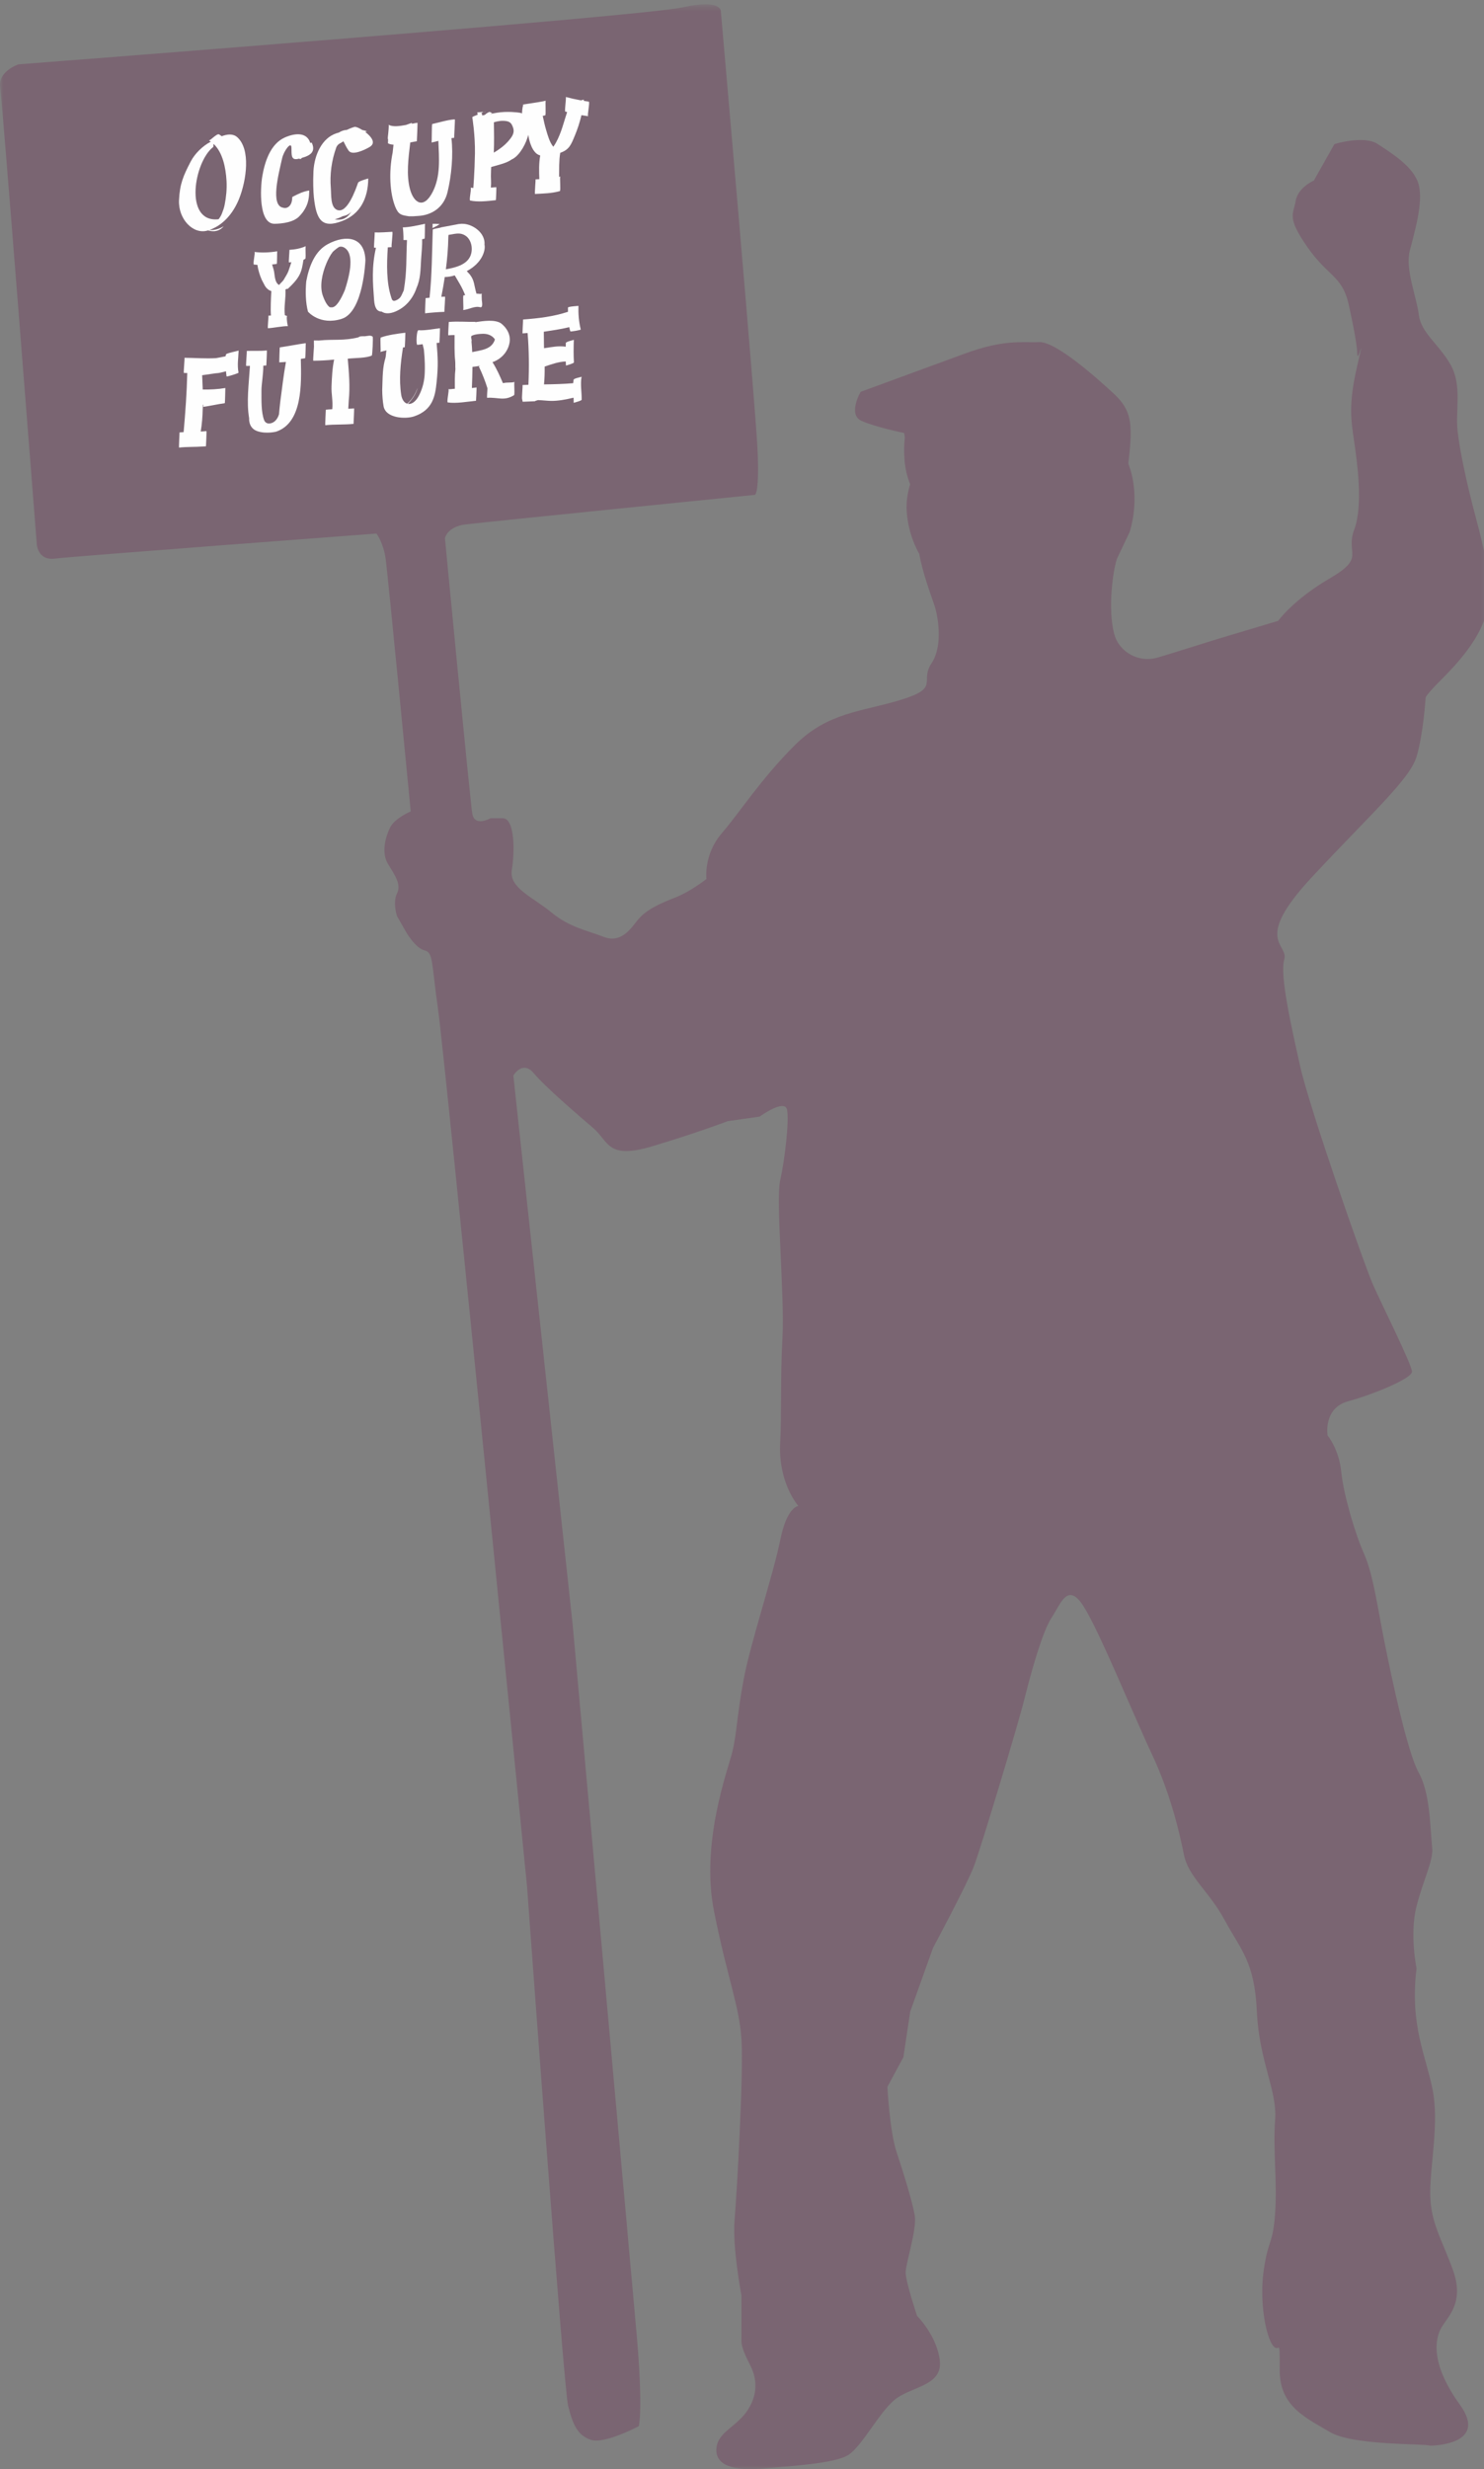<?xml version="1.0" encoding="UTF-8"?>
<svg width="199px" height="331px" viewBox="0 0 199 331" version="1.1" xmlns="http://www.w3.org/2000/svg" xmlns:xlink="http://www.w3.org/1999/xlink">
    <rect x="0" y="0" width="199" height="331" fill="#808080" stroke="none"/>
    <!-- Generator: Sketch 51.3 (57544) - http://www.bohemiancoding.com/sketch -->
    <title>Group 11</title>
    <desc>Created with Sketch.</desc>
    <defs>
        <polygon id="path-1" points="0 0.577 199.629 0.577 199.629 331 0 331"></polygon>
    </defs>
    <g id="The-Corporation-App-(Mobile)" stroke="none" stroke-width="1" fill="none" fill-rule="evenodd">
        <g id="The-Corporation_Intro.-Animation_3" transform="translate(-176, -46)">
            <g id="Group-11" transform="translate(176, 46)">
                <g id="Group-3">
                    <mask id="mask-2" fill="white">
                        <use xlink:href="#path-1"></use>
                    </mask>
                    <g id="Clip-2"></g>
                    <path d="M2.47,8.629 C2.47,8.629 85.966,2.218 91.471,0.997 C96.976,-0.225 96.67,1.607 96.67,1.607 C96.67,1.607 101.258,53.815 101.564,59.921 C101.87,66.027 101.258,66.333 101.258,66.333 C101.258,66.333 64.862,69.996 62.416,70.302 C59.969,70.607 59.663,72.134 59.663,72.134 C59.663,72.134 63.028,107.244 63.334,109.076 C63.639,110.908 65.78,109.687 65.78,109.687 L67.411,109.687 C69.042,109.687 69.042,114.164 68.635,116.607 C68.227,119.049 71.489,120.271 73.936,122.307 C76.383,124.342 78.83,124.749 80.869,125.563 C82.907,126.377 84.131,125.156 85.354,123.527 C86.577,121.899 88.617,121.085 90.656,120.271 C92.694,119.457 94.734,117.829 94.734,117.829 C94.734,117.829 94.325,114.572 96.772,111.722 C99.219,108.873 102.073,104.395 106.559,99.917 C111.045,95.439 115.531,95.439 120.832,93.81 C126.134,92.182 123.279,91.368 124.91,88.926 C126.541,86.483 125.726,82.413 125.318,81.191 C124.91,79.97 123.686,76.713 123.279,74.27 C121.944,71.89 121.565,69.425 121.565,67.903 C121.565,66.382 122.055,64.908 122.055,64.908 C121.185,62.88 121.142,60.442 121.335,58.616 L121.246,58.044 C121.246,58.044 117.392,57.266 115.517,56.411 C113.641,55.555 115.41,52.529 115.41,52.529 C115.41,52.529 123.949,49.392 129.366,47.406 C134.782,45.419 137.108,45.975 139.331,45.86 C141.553,45.745 147.042,50.626 149.369,52.787 C151.697,54.949 151.907,56.73 151.388,61.396 C151.36,61.653 151.332,61.892 151.303,62.124 C151.341,62.238 151.376,62.35 151.417,62.466 C153.001,66.952 151.477,71.326 151.477,71.326 L149.762,74.94 C149.207,76.674 148.562,81.598 149.377,84.855 C149.386,84.887 149.394,84.92 149.403,84.952 C150.069,87.471 152.749,88.893 155.249,88.144 L156.718,87.704 L163.242,85.669 L171.398,83.227 C171.398,83.227 173.438,80.377 178.331,77.527 C183.224,74.678 180.37,74.27 181.593,71.014 C182.817,67.757 182.001,62.058 181.593,59.209 C181.186,56.359 180.777,54.323 182.001,49.032 C183.224,43.74 182.001,49.032 182.001,47.403 C182.001,45.775 180.777,40.483 180.777,40.483 C179.86,36.921 178.025,37.023 175.272,33.054 C172.52,29.085 173.438,28.78 173.743,26.948 C174.049,25.116 176.19,24.2 176.19,24.2 L178.943,19.315 C178.943,19.315 182.918,18.094 184.754,19.315 C186.589,20.536 189.647,22.368 190.259,24.811 C190.87,27.253 189.647,31.222 189.035,33.665 C188.424,36.107 189.953,39.771 190.259,42.213 C190.565,44.656 193.011,46.182 194.54,48.93 C196.07,51.678 195.152,55.036 195.458,57.784 C195.764,60.532 196.682,64.806 197.904,69.386 C199.128,73.966 200.046,77.935 199.434,81.598 C198.823,85.262 195.458,88.926 193.317,91.063 C191.176,93.2 191.176,93.506 191.176,93.506 C191.176,93.506 190.87,98.391 189.953,101.443 C189.035,104.496 183.836,109.076 175.884,117.625 C167.932,126.174 172.826,126.479 172.214,128.616 C171.603,130.753 173.131,137.47 174.355,142.965 C175.579,148.461 182.918,169.528 184.142,172.275 C185.365,175.023 189.341,182.961 189.341,183.877 C189.341,184.793 184.142,186.931 180.777,187.846 C177.413,188.762 178.025,192.426 178.025,192.426 C178.025,192.426 179.554,194.257 179.86,197.311 C180.166,200.364 181.696,205.554 182.918,208.302 C184.142,211.05 184.754,215.629 185.671,220.209 C186.589,224.788 188.708,234.864 190.238,237.611 C191.766,240.359 191.745,244.634 192.052,247.687 C192.228,249.458 190.849,251.961 189.932,255.625 C189.014,259.289 189.953,263.868 189.953,263.868 C189.035,271.501 191.176,275.47 192.094,280.05 C193.011,284.629 191.788,289.991 191.788,293.96 C191.788,297.929 193.317,300.066 194.846,304.34 C196.376,308.615 194.235,310.447 193.317,311.973 C192.4,313.499 191.788,316.858 195.764,322.353 C199.74,327.849 191.788,327.849 191.788,327.849 C190.87,327.544 181.389,327.849 178.331,326.018 C175.272,324.186 171.603,322.659 171.603,317.774 C171.603,312.889 171.603,315.636 170.685,314.416 C169.767,313.194 168.85,308.615 169.462,304.34 C170.073,300.066 170.685,300.982 170.99,296.708 C171.296,292.433 170.685,288.159 170.99,284.19 C171.296,280.221 168.85,276.386 168.544,269.669 C168.238,262.952 166.403,261.426 164.262,257.457 C162.121,253.488 159.369,251.656 158.757,248.603 C158.145,245.55 156.921,240.359 154.475,235.17 C152.028,229.979 147.44,218.682 145.3,215.324 C143.159,211.965 142.241,215.019 141.018,216.851 C139.794,218.682 138.265,224.178 137.348,227.842 C136.43,231.505 131.537,247.687 130.619,250.129 C129.701,252.572 125.114,261.121 125.114,261.121 L122.055,269.669 L121.138,275.775 L118.997,279.744 C118.997,279.744 119.303,285.716 120.221,288.464 C121.138,291.212 122.362,295.181 122.667,297.013 C122.973,298.845 121.444,303.424 121.444,304.646 C121.444,305.867 122.973,310.447 122.973,310.447 C122.973,310.447 125.726,313.194 126.031,316.553 C126.337,319.911 122.055,319.911 119.914,321.743 C117.774,323.575 115.633,327.849 113.797,329.07 C111.962,330.291 105.54,330.597 102.482,330.903 C99.423,331.207 96.059,330.903 96.059,328.46 C96.059,326.018 98.811,325.407 100.34,322.964 C101.87,320.522 101.258,318.384 100.646,317.164 C100.035,315.942 99.423,314.721 99.423,313.805 L99.423,307.699 C99.423,307.699 98.2,301.287 98.506,297.623 C98.811,293.96 99.729,277.912 99.423,273.333 C99.117,268.753 97.588,265.395 95.753,256.235 C93.918,247.076 97.588,237.307 98.2,234.864 C98.811,232.421 98.811,229.979 99.729,225.094 C100.646,220.209 103.704,211.05 104.623,206.47 C105.54,201.89 107.069,201.89 107.069,201.89 C107.069,201.89 104.317,198.837 104.623,193.342 C104.827,189.671 104.623,184.793 104.928,179.298 C105.234,173.801 104.011,160.979 104.623,158.231 C105.234,155.483 105.845,150.293 105.54,148.766 C105.234,147.24 101.87,149.682 101.87,149.682 L97.588,150.293 C97.588,150.293 93.612,151.819 87.496,153.651 C81.379,155.483 81.684,153.041 79.543,151.209 C77.403,149.377 73.121,145.713 71.591,143.882 C70.062,142.049 68.838,144.187 68.838,144.187 L76.79,217.767 C76.79,217.767 84.437,302.337 85.354,312.718 C86.272,323.099 85.66,325.236 85.66,325.236 C85.66,325.236 81.072,327.678 79.237,327.067 C77.403,326.457 76.79,324.93 76.179,322.488 C75.567,320.045 70.674,252.877 70.674,252.877 C70.674,252.877 59.663,141.744 58.745,135.332 C57.828,128.921 58.134,127.7 56.911,127.394 C55.687,127.09 54.464,124.952 54.464,124.952 L53.241,122.815 C53.241,122.815 52.629,120.983 53.241,119.762 C53.852,118.541 52.935,117.32 52.017,115.793 C51.1,114.266 51.711,112.129 52.323,110.908 C52.935,109.687 55.076,108.771 55.076,108.771 C55.076,108.771 52.017,77.018 51.711,74.881 C51.406,72.744 50.488,71.523 50.488,71.523 C50.488,71.523 9.811,74.576 7.364,74.881 C4.917,75.187 4.917,72.744 4.917,72.744 C4.917,72.744 0.33,13.819 0.024,11.682 C-0.282,9.545 2.47,8.629 2.47,8.629" id="Fill-1" fill="#691446" opacity="0.5" mask="url(#mask-2)"></path>
                </g>
                <path d="M27.334,30.577 C26.741,30.224 26.302,29.669 26,29 C26.147,29.546 26.406,30.024 26.835,30.341 C27.697,30.984 29.084,31.434 30,30.327 C29.127,30.867 28.115,31.039 27.334,30.577" id="Fill-4" fill="#FEFEFE"></path>
                <path d="M37,57.469 C37.334,57.399 37.584,57.257 37.797,57 C37.545,57.179 37.278,57.333 37,57.469" id="Fill-6" fill="#FEFEFE"></path>
                <path d="M65,15.048 C65.032,15.032 65.062,15.019 65.098,15.001 C65.062,15.001 65.032,14.999 65,15 C65,15.015 65.001,15.032 65,15.048" id="Fill-8" fill="#FEFEFE"></path>
                <path d="M64.402,15.674 C64.432,15.536 64.463,15.403 64.496,15.266 C64.517,15.182 64.648,15.091 64.836,15 C64.553,15.022 64.273,15.045 64,15.068 C64.041,15.298 64.086,15.526 64.131,15.754 C64.22,15.726 64.311,15.696 64.402,15.674" id="Fill-10" fill="#FEFEFE"></path>
                <path d="M40,21.154 C40.044,21.22 40.097,21.269 40.163,21.291 C40.406,21.363 40.475,21.222 40.454,21 C40.305,21.054 40.15,21.105 40,21.154" id="Fill-12" fill="#FEFEFE"></path>
                <path d="M65.003,15.747 C65.334,15.509 65.667,15.311 66,15.163 C65.885,15.093 65.762,15.041 65.64,15 C65.415,15.085 65.197,15.217 65,15.416 C65.001,15.524 65.003,15.635 65.003,15.747" id="Fill-14" fill="#FEFEFE"></path>
                <path d="M46.021,28.963 C46.955,28.819 47.584,28.01 48,27 C47.29,27.842 46.417,28.503 45.28,28.863 C45.181,28.897 45.09,28.918 45,28.934 C45.293,29.006 45.628,29.024 46.021,28.963" id="Fill-16" fill="#FEFEFE"></path>
                <path d="M38,38.796 C38.086,38.82 38.18,38.83 38.273,38.836 C38.51,38.633 38.716,38.41 38.889,38.167 C38.93,38.112 38.963,38.055 39,38 C38.704,38.175 38.374,38.326 38.015,38.452 C38.009,38.568 38.007,38.683 38,38.796" id="Fill-18" fill="#FEFEFE"></path>
                <path d="M53,54.954 C53.176,54.989 53.363,55.004 53.564,54.999 C54.615,54.439 55.665,53.227 56,52 C55.485,53.404 54.558,54.532 53,54.954" id="Fill-20" fill="#FEFEFE"></path>
                <path d="M58.413,30.365 C58.473,30.334 58.537,30.308 58.599,30.276 C58.719,30.192 58.844,30.11 58.972,30.038 C58.655,30.008 58.338,29.996 58.017,30.001 C58.01,30.193 58.005,30.384 58,30.576 C58.138,30.501 58.279,30.432 58.413,30.365" id="Fill-22" fill="#FEFEFE"></path>
                <path d="M62.522,45 C62.335,45.028 62.161,45.053 62,45.074 C62.002,45.105 62.002,45.137 62.006,45.172 C62.261,45.113 62.468,45.063 62.522,45" id="Fill-24" fill="#FEFEFE"></path>
                <path d="M54.019,55 C54.014,55.003 54.008,55.003 54,55.006 C54.008,55.005 54.014,55.003 54.019,55" id="Fill-26" fill="#FEFEFE"></path>
                <path d="M28.597,19.701 C28.634,19.691 28.605,19.3 28.644,19.294 C29.848,20.423 30.274,22.435 30.378,24.26 C30.436,25.306 30.337,26.383 30.127,27.447 C30.048,27.853 29.908,28.241 29.758,28.629 C29.648,28.904 29.496,29.15 29.323,29.38 C29.282,29.384 29.235,29.394 29.181,29.404 C24.641,29.764 26.041,21.659 28.597,19.701 M29.727,18.261 C29.612,18.173 29.499,18.088 29.378,18.018 C29.073,17.85 28.167,18.912 27.998,18.818 C28.093,18.87 28.183,18.931 28.271,18.992 C27.167,19.565 26.131,20.589 25.583,21.636 C24.56,23.585 24.101,24.705 24.005,26.843 C23.891,29.379 25.905,31.479 27.846,30.904 C29.806,30.323 31.25,28.685 32.073,26.621 C33.045,24.183 33.656,19.998 31.795,18.376 C31.265,17.915 30.51,17.964 29.727,18.261" id="Fill-28" fill="#FEFEFE"></path>
                <path d="M37.985,27.85 C36.211,27.587 37.376,23.289 37.822,21.262 C38.05,20.215 39.056,18.883 39.083,19.784 C39.113,20.702 38.98,21.538 39.99,21.292 C41.156,21.01 42.497,20.621 41.816,19.153 C41.801,19.118 41.72,19.124 41.605,19.158 C41.156,17.698 39.57,17.82 38.2,18.427 C36.278,19.279 35.509,21.655 35.171,23.637 C34.9,25.231 34.672,30.024 36.813,30 C37.86,29.988 39.505,29.802 40.256,28.86 C40.256,28.86 40.75,28.402 41.13,27.529 C41.511,26.657 41.458,25.55 41.458,25.55 C41.428,25.538 41.396,25.541 41.36,25.556 C40.652,25.685 40.046,25.958 39.375,26.313 C39.369,26.316 39.185,26.399 39.187,26.44 C39.187,26.44 39.225,27.174 38.83,27.601 C38.431,28.028 37.985,27.85 37.985,27.85" id="Fill-30" fill="#FEFEFE"></path>
                <path d="M45.122,29.336 C46.078,29.035 46.811,28.483 47.409,27.781 C47.059,28.624 46.53,29.299 45.745,29.419 C45.414,29.471 45.134,29.454 44.887,29.395 C44.963,29.382 45.039,29.364 45.122,29.336 M45.938,29.61 C48.303,28.686 49.365,26.577 49.381,23.923 C49.376,23.925 49.371,23.926 49.364,23.931 C49.213,23.981 48.095,24.276 48.017,24.496 C47.675,25.454 46.548,28.71 45.194,28.136 C44.294,27.754 44.437,26.137 44.362,25.216 C44.212,23.398 44.454,21.52 45.108,19.725 C45.369,19.203 45.673,19.241 46.042,18.941 C46.251,19.268 46.391,19.697 46.762,20.21 C47.259,20.9 48.968,20.066 49.592,19.688 C50.459,19.162 49.795,18.302 48.987,17.698 C49.103,17.635 49.203,17.597 49.27,17.622 C49.036,17.535 48.807,17.471 48.585,17.425 C48.183,17.176 47.802,17.011 47.605,17 C47.505,16.998 46.863,17.235 46.507,17.413 C46.114,17.436 45.766,17.563 45.454,17.764 C45.209,17.83 44.973,17.91 44.76,18.007 C42.935,18.827 42.022,21.204 42.022,23.365 C41.975,24.184 42.007,25.71 42.091,26.46 C42.416,29.375 43.084,30.726 45.938,29.61" id="Fill-32" fill="#FEFEFE"></path>
                <path d="M68.631,16.713 C68.966,17.346 69.003,17.853 68.472,18.543 C67.901,19.301 67.202,19.879 66.216,20.465 C66.274,19.072 66.251,17.775 66.229,16.393 C66.819,16.222 67.314,16.145 67.869,16.23 C68.251,16.281 68.495,16.457 68.631,16.713 M64.667,15.475 C64.651,15.392 64.638,15.31 64.624,15.227 C64.614,15.163 63.313,15.611 63.332,15.725 C63.332,15.725 63.728,18.074 63.688,20.594 C63.645,23.117 63.468,25.203 63.468,25.203 C63.348,25.185 63.232,25.17 63.118,25.144 C63.206,25.164 63.071,25.944 63.07,26.016 C63.066,26.094 62.929,26.859 63.05,26.884 C64.094,27.103 65.313,26.968 66.491,26.834 C66.512,26.832 66.579,25.093 66.555,25.096 C66.229,25.133 66.147,25.115 65.819,25.143 C65.907,24.217 65.789,24.159 65.845,22.861 C65.852,22.702 65.86,22.545 65.867,22.386 C66.566,22.172 67.926,21.887 68.559,21.406 C68.647,21.358 68.737,21.317 68.824,21.266 C70.594,20.22 72.327,15.364 69.519,15.089 C69.519,15.089 68.053,14.872 66.611,15.116 C65.168,15.364 64.667,15.475 64.667,15.475 M63.808,21.343 C63.799,21.46 63.788,21.569 63.778,21.681" id="Fill-34" fill="#FEFEFE"></path>
                <path d="M70.837,18.011 C70.925,18.822 71.377,20.595 72.443,20.84 C72.251,21.911 72.285,22.969 72.324,24.02 C72.154,24.027 71.985,24.036 71.815,24.043 C71.849,24.043 71.675,26.002 71.741,26 C72.846,25.943 73.96,25.932 75.071,25.619 C75.22,25.577 75.03,23.695 75.144,23.663 C75.086,23.678 75.029,23.691 74.97,23.706 C74.993,22.634 74.946,21.572 75.124,20.486 C76.349,20.072 76.59,19.359 77.067,18.221 C77.439,17.338 77.75,16.386 77.971,15.437 C78.27,15.49 78.57,15.536 78.874,15.578 C78.708,15.555 79.145,13.647 78.948,13.623 C78.723,13.591 78.498,13.557 78.275,13.52 C78.278,13.465 78.287,13.404 78.29,13.351 C78.291,13.361 78.115,13.399 77.896,13.453 C77.213,13.331 76.536,13.179 75.874,13 C75.924,13.013 75.828,13.911 75.825,13.978 C75.823,14.054 75.724,14.935 75.799,14.955 C75.882,14.977 75.966,14.998 76.05,15.02 C75.589,16.396 75.296,17.765 74.549,19.121 C74.444,19.312 74.324,19.495 74.197,19.676 C73.678,19.053 73.429,18.05 73.243,17.454 C73.05,16.832 72.924,16.183 72.778,15.537 C72.892,15.511 73.002,15.485 73.114,15.458 C73.237,15.427 73.096,13.525 73.188,13.501 C72.196,13.751 69.215,14.101 70.214,14.036 C70.03,14.049 69.879,16.008 70.139,15.992 C70.341,15.979 70.54,15.955 70.743,15.932 C70.695,16.647 70.763,17.369 70.837,18.011" id="Fill-36" fill="#FEFEFE"></path>
                <path d="M46.248,38.875 C45.738,40.086 45.12,41.19 44.515,41.204 C44.402,41.205 44.301,41.195 44.199,41.18 C43.763,40.83 43.501,40.21 43.314,39.706 C42.828,38.402 43.188,36.704 43.757,35.333 C43.958,34.851 44.256,34.24 44.618,33.77 C44.886,33.516 45.172,33.289 45.474,33.098 C45.758,33.017 46.056,33.069 46.366,33.335 C47.578,34.363 46.754,37.3 46.248,38.875 M45.818,42.744 C48.757,41.816 49,34.886 49,34.886 C48.913,31.716 46.387,31.427 43.963,32.723 C42.274,33.63 41.475,35.558 41.066,37.715 C40.947,39.026 40.968,40.538 41.301,41.781 C41.301,41.781 42.883,43.671 45.818,42.744" id="Fill-38" fill="#FEFEFE"></path>
                <path d="M55.864,38.574 C56.403,37.401 56.391,36.052 56.464,34.845 C56.52,33.899 56.638,32.976 56.604,32.07 C56.713,32.044 56.821,32.02 56.929,31.998 C56.997,31.983 56.962,30.008 57,30 C56.18,30.178 54.835,30.483 54.014,30.48 C54.037,30.482 54.129,31.723 54.103,32.145 C53.953,32.21 54.576,32.152 54.574,32.195 C54.452,34.708 54.58,36.242 54.167,38.798 C54.161,38.835 54.154,38.877 54.145,38.926 C53.809,39.599 53.8,39.964 53.106,40.266 C52.609,40.489 52.545,40.116 52.448,39.815 C51.816,37.865 51.848,35.465 52.003,33.158 C52.178,33.149 52.357,33.138 52.534,33.127 C52.419,33.135 52.74,31.067 52.599,31.075 C51.809,31.122 51.017,31.176 50.24,31.157 C50.268,31.158 50.201,32.125 50.2,32.186 C50.197,32.255 50.127,33.209 50.176,33.21 C50.254,33.212 50.337,33.211 50.416,33.211 C49.823,35.819 49.986,37.846 50.166,40.238 C50.25,41.323 50.578,41.771 51.198,41.773 C51.198,41.773 51.951,42.461 53.656,41.44 C55.36,40.419 55.864,38.574 55.864,38.574" id="Fill-40" fill="#FEFEFE"></path>
                <path d="M60.151,31.484 C60.92,31.395 61.671,31.061 62.474,31.632 C63.17,32.128 63.47,33.285 63.108,34.236 C62.607,35.555 60.926,35.89 59.789,36.103 C59.975,34.675 60.096,33.246 60.119,31.849 C60.121,31.714 60.135,31.595 60.151,31.484 Z M62.591,36.344 C64.673,35.25 65.136,33.539 64.969,32.793 C65.08,31.462 63.875,30.391 62.656,30.085 C62.139,29.954 61.622,29.983 61.106,30.112 L59.048,30.497 C59.085,30.495 59.124,30.499 59.161,30.495 C58.852,30.588 58.036,30.672 58.032,30.799 C57.931,33.705 57.926,36.939 57.601,39.915 C57.426,39.928 57.249,39.938 57.072,39.96 C57.063,39.961 56.984,42.002 57.003,42 C57.702,41.915 58.905,41.823 59.601,41.806 C59.561,41.806 59.737,39.765 59.671,39.766 C59.509,39.769 59.345,39.778 59.182,39.784 C59.355,38.906 59.51,38.023 59.643,37.135 C60.081,37.132 60.532,37.055 60.978,36.915 C61.497,37.809 61.967,38.494 62.376,39.573 C62.307,39.579 62.238,39.585 62.168,39.591 C62.011,39.605 62.226,41.555 62.094,41.566 C62.875,41.499 63.644,40.982 64.389,41.186 C64.828,41.305 64.604,40.314 64.608,40.228 C64.61,40.15 64.559,39.381 64.611,39.345 C64.43,39.47 64.088,39.332 63.896,39.374 C63.555,38.243 63.644,37.607 62.998,36.79 L62.591,36.344 Z" id="Fill-42" fill="#FEFEFE"></path>
                <path d="M36.452,56.7 C35.69,56.976 35.448,56.388 35.448,56.388 C34.994,55.294 35.069,53.564 35.06,52.366 C35.056,51.527 35.317,50.172 35.311,49.019 C35.444,49.012 35.58,49.006 35.714,48.992 C35.718,48.991 35.812,46.975 35.785,46.979 C34.875,47.076 33.99,47.009 33.09,47.043 C33.133,47.041 32.942,49.059 33.018,49.057 C33.185,49.051 33.351,49.049 33.517,49.049 C33.374,51.393 33.031,53.895 33.409,56.066 C33.409,56.066 33.276,57.353 34.468,57.785 C35.655,58.217 37.034,57.864 37.034,57.864 C40.594,56.662 40.421,51.417 40.34,48.115 C40.537,48.078 40.733,48.044 40.929,48.015 C40.956,48.011 41.006,45.999 40.999,46 C40.027,46.133 38.495,46.432 37.518,46.565 C37.496,46.569 37.441,48.581 37.446,48.58 C37.561,48.565 38.232,48.538 38.343,48.52 C38.021,50.302 37.821,52.081 37.583,53.863 C37.509,54.415 37.471,54.96 37.416,55.507 C37.416,55.507 37.217,56.423 36.452,56.7" id="Fill-44" fill="#FEFEFE"></path>
                <path d="M35.547,38.361 C35.772,38.696 36.042,38.918 36.384,39.017 C36.336,39.945 36.262,41.392 36.332,42.299 C36.218,42.303 36.105,42.306 35.993,42.311 C36.039,42.309 35.855,44.004 35.932,44 C36.684,43.967 37.876,43.7 38.618,43.717 C38.568,43.715 38.425,42.836 38.469,42.424 C38.648,42.361 38.199,42.286 38.194,42.249 C38.059,41.016 38.354,39.986 38.274,38.741 C38.273,38.741 38.742,38.697 38.566,38.741 C40.347,37.11 40.448,36.379 40.691,34.835 C40.843,34.786 40.792,34.755 40.939,34.689 C41.007,34.657 40.976,33.907 40.978,33.845 C40.981,33.786 40.95,33.022 41,33 C40.298,33.32 39.548,33.448 38.809,33.489 C38.846,33.487 38.681,35.18 38.749,35.177 C38.856,35.171 38.961,35.159 39.069,35.149 C38.945,35.544 38.824,35.936 38.68,36.329 C38.521,36.764 38.278,37.073 38.052,37.496 C37.966,37.659 37.533,38.049 37.423,38.203 C36.75,37.828 36.88,36.697 36.676,36.083 C36.609,35.88 36.545,35.671 36.486,35.459 C36.696,35.436 36.904,35.41 37.111,35.376 C37.168,35.365 37.149,33.69 37.173,33.687 C36.14,33.86 35.099,33.895 34.113,33.776 C34.282,33.796 33.857,35.441 34.053,35.464 C34.205,35.484 34.359,35.491 34.515,35.502 C34.616,36.197 34.823,36.877 35.102,37.514 L35.547,38.361 Z" id="Fill-46" fill="#FEFEFE"></path>
                <path d="M52.022,19.207 C52.222,19.324 52.479,19.379 52.768,19.395 C52.726,19.734 52.687,20.09 52.653,20.46 C52.125,23.031 52.266,25.91 53.011,27.746 C53.441,28.797 53.841,28.84 54.843,28.996 C55.606,29.006 55.154,28.999 56.074,28.95 C57.853,28.851 59.506,27.856 60.011,25.763 C60.554,23.5 60.797,20.738 60.535,18.526 C60.759,18.485 60.676,18.495 60.904,18.48 C60.879,18.482 61.044,15.996 60.989,16 C59.975,16.067 58.969,16.407 57.958,16.625 C57.882,16.641 57.914,19.096 57.87,19.107 C58.177,19.042 58.482,18.965 58.785,18.887 C58.869,21.177 59.119,23.604 58.01,25.749 C56.793,28.106 55.474,27.184 54.986,25.384 C54.46,23.442 54.762,21.248 55.014,19.101 C55.342,19.034 55.646,18.971 55.896,18.939 C55.91,18.937 56.003,16.458 55.984,16.46 C55.767,16.486 55.509,16.535 55.23,16.591 C55.232,16.554 55.235,16.516 55.236,16.478 C55.235,16.471 54.808,16.604 54.444,16.751 C53.563,16.919 52.636,17.037 52.109,16.725 C52.183,16.768 52.058,17.857 52.053,17.966 C52.049,18.09 51.944,18.626 52.04,18.681 L52.022,19.207 Z" id="Fill-48" fill="#FEFEFE"></path>
                <path d="M64.737,44.746 C65.959,44.719 66.367,45.508 66.367,45.508 C65.932,46.874 64.54,46.925 63.322,47.2 C63.304,46.726 63.269,46.254 63.225,45.785 C63.311,45.52 63.107,45.314 63.206,45.051 C63.206,45.051 63.514,44.774 64.737,44.746 M68.262,46.241 C68.79,44.415 67.135,43.313 67.135,43.313 C66.286,42.814 64.89,43.022 63.742,43.185 C63.739,43.16 63.735,43.141 63.727,43.141 C62.545,43.17 61.376,43.054 60.181,43.162 C60.177,43.163 60.083,44.949 60.109,44.947 C60.431,44.917 60.638,44.917 60.956,44.913 C60.951,45.953 60.928,47.363 61.034,48.315 C61.078,48.694 61.036,49.106 61.07,49.481 C60.965,50.409 60.994,51.199 60.995,52.118 C60.69,52.12 60.407,52.208 60.124,52.167 C60.286,52.189 59.86,53.917 60.05,53.947 C61.148,54.113 62.688,53.845 63.832,53.723 C63.846,53.722 63.92,51.939 63.904,51.94 C63.701,51.96 63.49,51.988 63.279,52.015 C63.317,51.066 63.348,50.12 63.355,49.183 C63.699,49.146 64.055,49.097 64.404,49.034 C64.294,49.082 64.208,49.124 64.217,49.141 C64.673,50.1 65.071,51.097 65.365,52.053 C65.334,52.581 65.289,53.331 65.317,53.328 C66.803,53.23 67.573,53.804 68.928,52.98 C69.016,52.926 68.972,52.172 68.974,52.087 C68.979,52.013 68.925,51.223 69,51.196 C68.551,51.349 68.131,51.213 67.441,51.364 C67.024,50.381 66.612,49.447 66.037,48.546 C66.037,48.546 67.737,48.067 68.262,46.241" id="Fill-50" fill="#FEFEFE"></path>
                <path d="M54.883,54.742 C54.886,54.741 54.889,54.74 54.894,54.738 C54.889,54.74 54.886,54.742 54.883,54.742 M58.925,45.942 C58.934,45.941 59.015,43.998 58.998,44 C58.179,44.089 56.943,44.339 56.125,44.265 C55.841,44.239 55.786,46.173 55.946,46.221 C56.007,46.241 56.608,46.146 56.675,46.14 C56.72,46.426 56.827,46.702 56.85,46.932 C56.988,48.386 56.983,49.28 56.96,49.91 C56.93,50.97 56.703,52.013 56.189,53.007 C55.316,54.699 54.029,54.392 53.8,52.924 C53.486,50.89 53.7,48.734 54.042,46.577 C54.122,46.567 54.201,46.556 54.283,46.546 C54.298,46.544 54.37,44.602 54.356,44.603 C53.361,44.718 52.058,44.89 51.076,45.238 C50.922,45.293 51.128,47.137 51,47.18 C51.208,47.109 51.625,47.025 51.832,46.969 C51.748,47.279 51.774,47.588 51.706,47.912 C51.285,49.303 51.323,50.412 51.255,52.28 C51.261,53.048 51.32,53.783 51.436,54.447 C51.719,56.079 54.371,56.204 55.525,55.816 C58.073,54.96 58.361,53.034 58.55,51.22 C58.788,48.925 58.701,47.867 58.551,45.975 C58.675,45.964 58.799,45.957 58.925,45.942" id="Fill-52" fill="#FEFEFE"></path>
                <path d="M42.095,46.28 C42.146,46.279 41.94,48.359 42.017,48.358 C42.961,48.35 43.886,48.306 44.807,48.203 C44.553,49.39 44.509,50.565 44.457,51.77 C44.413,52.816 44.675,53.811 44.552,54.861 C44.266,54.874 43.98,54.889 43.692,54.921 C43.686,54.922 43.592,57.003 43.616,57 C44.888,56.866 46.138,56.955 47.41,56.822 C47.415,56.821 47.509,54.741 47.486,54.743 C47.224,54.77 46.963,54.783 46.703,54.796 C46.729,54.439 46.749,54.081 46.764,53.725 C46.964,51.801 46.791,49.935 46.634,48.083 C47.729,47.963 49.059,48.022 49.862,47.661 C49.933,47.631 50.058,45.207 49.97,45.129 C49.687,44.889 49.287,45.053 48.9,45.078 C48.906,45.076 48.115,45.04 48.106,45.21 C46.003,45.728 44.853,45.436 42.761,45.647 L42.092,45.639 L42.095,46.28 Z" id="Fill-54" fill="#FEFEFE"></path>
                <path d="M27.259,59.85 C27.381,59.84 27.5,59.838 27.619,59.826 C27.624,59.825 27.714,57.79 27.69,57.792 C27.432,57.819 27.174,57.834 26.917,57.847 C27.084,56.84 27.163,55.84 27.181,54.845 C27.185,54.797 27.191,54.75 27.193,54.7 C27.199,54.551 27.197,54.404 27.2,54.253 C27.221,54.255 27.241,54.256 27.261,54.256 C27.255,54.425 27.252,54.541 27.257,54.541 C28.22,54.408 29.183,54.179 30.148,54.048 C30.179,54.043 30.218,52.013 30.219,52.013 C29.2,52.186 28.191,52.232 27.187,52.218 C27.165,51.578 27.134,50.938 27.107,50.302 C27.704,50.223 28.303,50.136 28.902,50.043 C29.546,50.005 29.661,49.917 30.307,49.774 C30.322,49.98 30.347,50.26 30.385,50.461 C30.397,50.53 32.001,50.043 31.985,49.953 C31.795,48.932 31.954,48.07 32,47 C32,47.025 30.307,47.341 30.3,47.523 C30.293,47.675 30.26,47.609 30.252,47.761 C29.618,47.879 29.606,47.908 28.974,48.009 C27.554,48.088 26.142,47.977 24.737,47.964 C24.796,47.965 24.58,49.996 24.665,49.998 C24.815,49.999 24.961,50.001 25.112,50.005 C25.052,52.637 24.856,55.279 24.624,57.928 C24.443,57.94 24.26,57.946 24.076,57.967 C24.072,57.967 23.982,60.001 24.003,60 C25.091,59.884 26.159,59.932 27.242,59.852" id="Fill-56" fill="#FEFEFE"></path>
                <path d="M70.013,53.476 C69.956,53.478 70.108,51.612 70.078,51.613 C70.339,51.6 70.596,51.59 70.857,51.581 C70.963,49.244 70.939,46.93 70.75,44.639 C70.527,44.657 70.304,44.676 70.078,44.694 C70.037,44.695 70.158,42.83 70.143,42.832 C72.202,42.673 74.155,42.455 76.164,41.798 C76.162,41.614 76.157,41.43 76.161,41.242 C76.168,41.077 77.567,41.017 77.566,41 C77.536,42.098 77.621,43.151 77.878,44.174 C77.896,44.24 76.495,44.492 76.477,44.416 C76.412,44.159 76.381,44.117 76.338,43.856 C75.11,44.158 73.98,44.299 72.922,44.47 C72.94,44.95 72.93,46.199 72.954,46.68 C73.955,46.525 74.9,46.334 75.863,46.476 C75.869,46.307 75.871,46.14 75.877,45.974 C75.883,45.808 76.947,45.57 76.948,45.552 C76.915,46.566 76.9,47.582 76.962,48.579 C76.969,48.709 75.894,49.015 75.892,48.999 C75.881,48.818 75.874,48.637 75.869,48.456 C74.908,48.487 73.981,48.819 73.039,49.141 C73.046,49.932 73.028,50.727 72.952,51.532 C74.252,51.511 75.55,51.484 76.858,51.371 C76.871,51.218 76.888,51.066 76.915,50.912 C76.954,50.697 77.973,50.565 77.985,50.49 C77.798,51.548 78.018,52.542 77.999,53.579 C77.995,53.739 76.928,53.985 76.928,54 C76.933,53.769 76.925,53.539 76.913,53.312 C75.879,53.557 74.798,53.772 73.8,53.74 C73.286,53.724 72.716,53.65 72.142,53.635 C72.002,53.683 71.862,53.723 71.761,53.751 C71.76,53.764 71.758,53.777 71.758,53.79 L70.088,53.856 L70.013,53.476 Z" id="Fill-58" fill="#FEFEFE"></path>
            </g>
        </g>
    </g>
</svg>